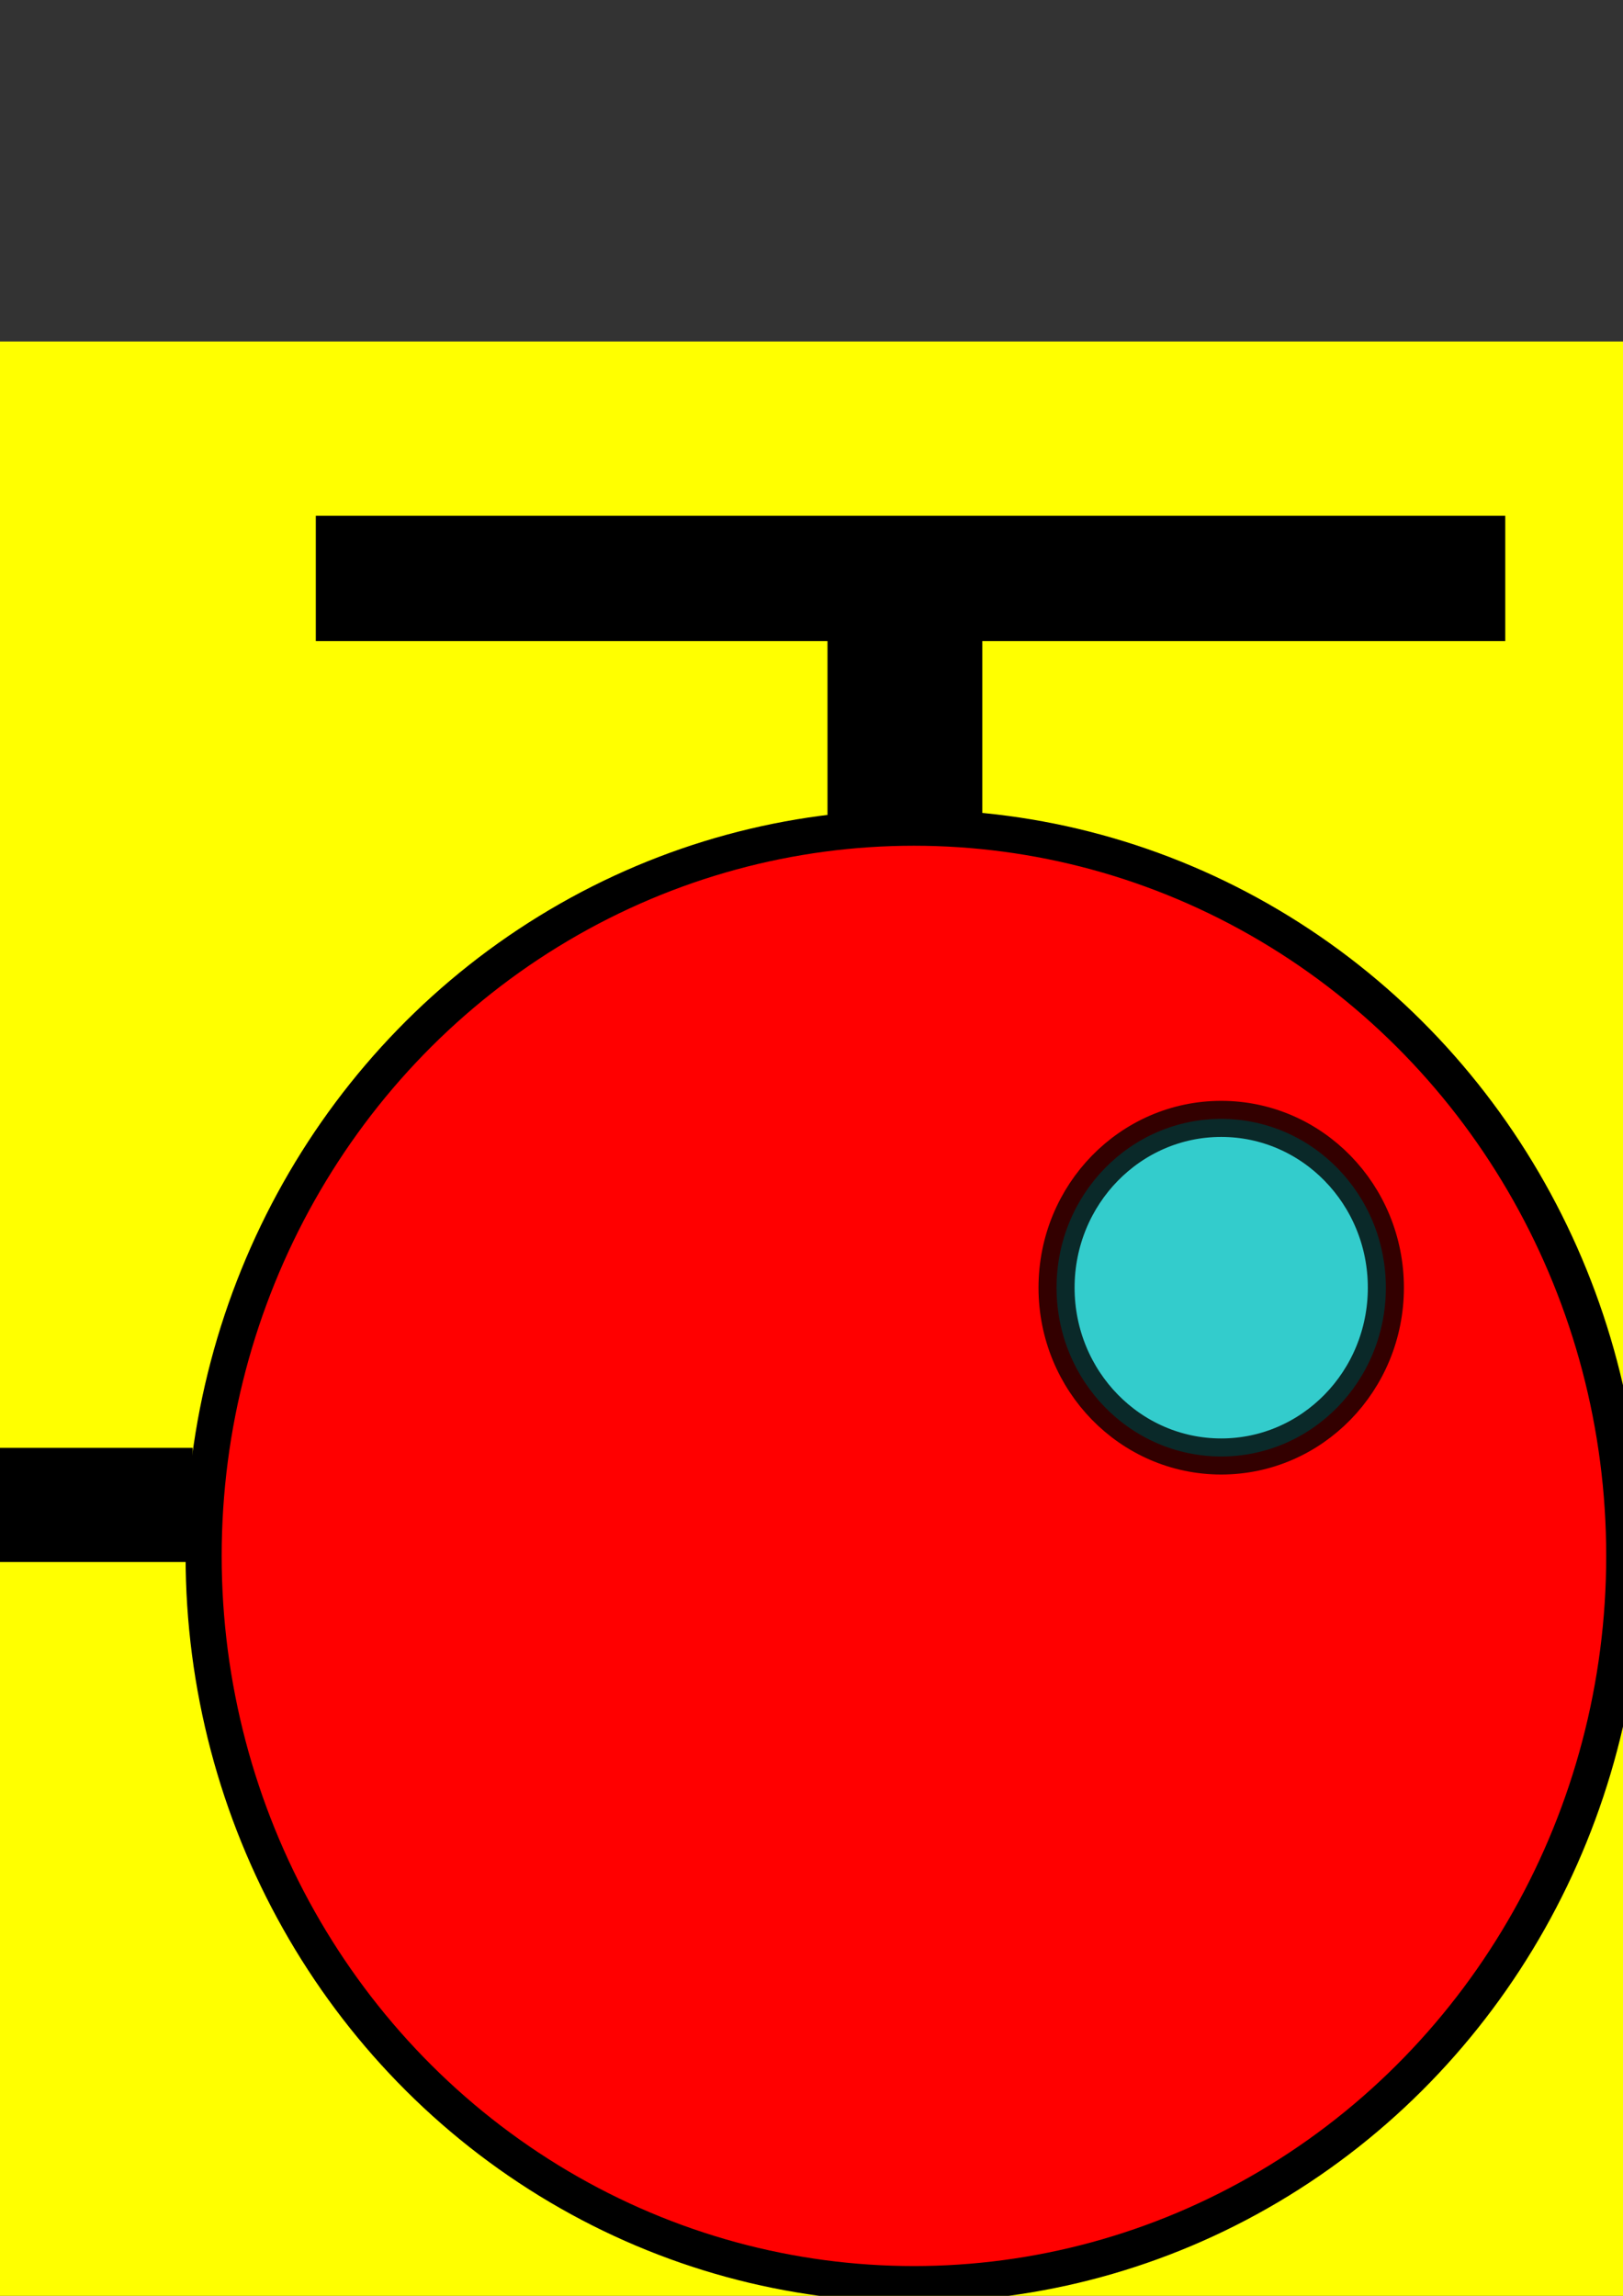 <?xml version="1.0" encoding="UTF-8" standalone="no"?>
<!-- Created with Inkscape (http://www.inkscape.org/) -->

<svg
   xmlns:dc="http://purl.org/dc/elements/1.1/"
   xmlns:cc="http://creativecommons.org/ns#"
   xmlns:rdf="http://www.w3.org/1999/02/22-rdf-syntax-ns#"
   xmlns:svg="http://www.w3.org/2000/svg"
   xmlns="http://www.w3.org/2000/svg"
   xmlns:sodipodi="http://sodipodi.sourceforge.net/DTD/sodipodi-0.dtd"
   xmlns:inkscape="http://www.inkscape.org/namespaces/inkscape"
   width="210mm"
   height="297mm"
   viewBox="0 0 210 297"
   version="1.1"
   id="svg8"
   inkscape:version="0.92.2 5c3e80d, 2017-08-06"
   sodipodi:docname="BicoptAR.svg"
   inkscape:export-filename="/Users/developer/Desktop/CoptAR Assets/Logo's &amp; Buttons/CoptAR.png"
   inkscape:export-xdpi="96"
   inkscape:export-ydpi="96">
  <rect x="0" y="0" width="210" height="297" fill="#333333" stroke="none"/>
  <defs
     id="defs2" />
  <sodipodi:namedview
     id="base"
     pagecolor="#ffffff"
     bordercolor="#666666"
     borderopacity="1.0"
     inkscape:pageopacity="0.0"
     inkscape:pageshadow="2"
     inkscape:zoom="0.45254834"
     inkscape:cx="-217.82857"
     inkscape:cy="720.05177"
     inkscape:document-units="mm"
     inkscape:current-layer="layer1"
     showgrid="false"
     showborder="false"
     inkscape:window-width="2048"
     inkscape:window-height="1027"
     inkscape:window-x="4"
     inkscape:window-y="4"
     inkscape:window-maximized="0" />
  <g
     inkscape:label="Layer 1"
     inkscape:groupmode="layer"
     id="layer1">
    <rect
       style="opacity:1;fill:#ffff00;fill-opacity:1;stroke-width:0.265"
       id="rect815"
       width="270.933"
       height="270.933"
       x="-35.92"
       y="44.181"
       inkscape:export-xdpi="96"
       inkscape:export-ydpi="96"
       inkscape:export-filename="/Users/developer/Desktop/1.png" />
    <ellipse
       style="opacity:1;fill:#ff0000;stroke:#000000;stroke-width:4.668;stroke-miterlimit:4;stroke-dasharray:none;stroke-opacity:1"
       id="path21"
       cx="118.255"
       cy="201.28"
       rx="91.907"
       ry="94.205"
       inkscape:export-xdpi="96"
       inkscape:export-ydpi="96"
       inkscape:export-filename="/Users/developer/Desktop/1.png" />
    <ellipse
       style="opacity:0.797;fill:#00ffff;stroke:#000000;stroke-width:4.668;stroke-miterlimit:4;stroke-dasharray:none;stroke-opacity:1"
       id="path831"
       cx="158.012"
       cy="166.583"
       rx="21.305"
       ry="21.837"
       inkscape:export-xdpi="96"
       inkscape:export-ydpi="96"
       inkscape:export-filename="/Users/developer/Desktop/1.png" />
    <rect
       style="opacity:1;fill:#000000;stroke:#000000;stroke-width:6;stroke-miterlimit:4;stroke-dasharray:none;stroke-opacity:1"
       id="rect869"
       width="14.032"
       height="28.063"
       x="110.07"
       y="76.586"
       inkscape:export-xdpi="96"
       inkscape:export-ydpi="96"
       inkscape:export-filename="/Users/developer/Desktop/1.png" />
    <rect
       style="opacity:1;fill:#000000;stroke:#000000;stroke-width:5.441;stroke-miterlimit:4;stroke-dasharray:none;stroke-opacity:1"
       id="rect871"
       width="148.462"
       height="10.769"
       x="43.582"
       y="69.448"
       inkscape:export-xdpi="96"
       inkscape:export-ydpi="96"
       inkscape:export-filename="/Users/developer/Desktop/1.png" />
    <rect
       style="opacity:1;fill:#000000;stroke:#000000;stroke-width:6;stroke-miterlimit:4;stroke-dasharray:none;stroke-opacity:1"
       id="rect923"
       width="8.185"
       height="68.989"
       x="-12.862"
       y="159.607"
       inkscape:export-filename="/Users/developer/Desktop/1.png"
       inkscape:export-xdpi="96"
       inkscape:export-ydpi="96" />
    <rect
       style="opacity:1;fill:#000000;stroke:#000000;stroke-width:3.04;stroke-miterlimit:4;stroke-dasharray:none;stroke-opacity:1"
       id="rect905"
       width="28.727"
       height="11.732"
       x="-5.322"
       y="188.82"
       inkscape:export-filename="/Users/developer/Desktop/1.png"
       inkscape:export-xdpi="96"
       inkscape:export-ydpi="96" />
  </g>
</svg>

